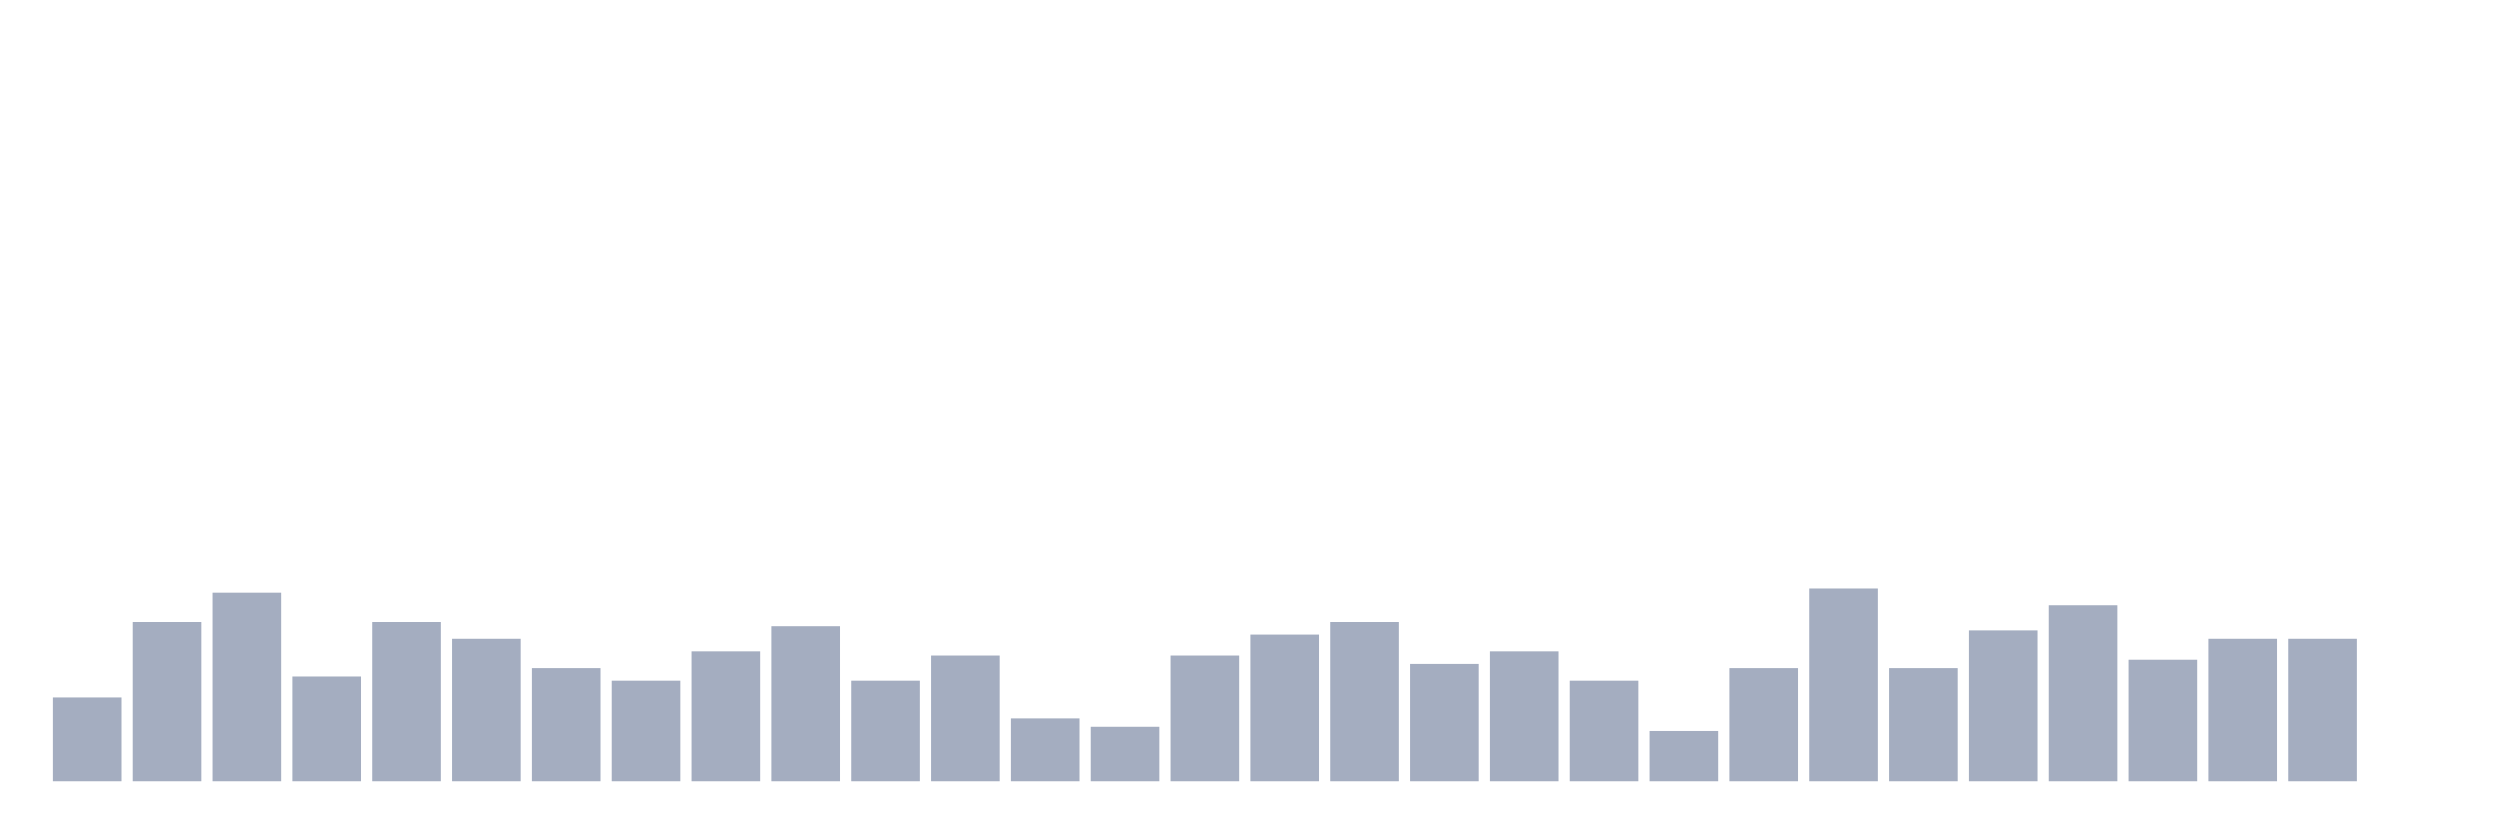 <svg xmlns="http://www.w3.org/2000/svg" viewBox="0 0 480 160"><g transform="translate(10,10)"><rect class="bar" x="0.153" width="13.175" y="123.908" height="16.092" fill="rgb(164,173,192)"></rect><rect class="bar" x="15.482" width="13.175" y="109.425" height="30.575" fill="rgb(164,173,192)"></rect><rect class="bar" x="30.81" width="13.175" y="103.793" height="36.207" fill="rgb(164,173,192)"></rect><rect class="bar" x="46.138" width="13.175" y="119.885" height="20.115" fill="rgb(164,173,192)"></rect><rect class="bar" x="61.466" width="13.175" y="109.425" height="30.575" fill="rgb(164,173,192)"></rect><rect class="bar" x="76.794" width="13.175" y="112.644" height="27.356" fill="rgb(164,173,192)"></rect><rect class="bar" x="92.123" width="13.175" y="118.276" height="21.724" fill="rgb(164,173,192)"></rect><rect class="bar" x="107.451" width="13.175" y="120.69" height="19.31" fill="rgb(164,173,192)"></rect><rect class="bar" x="122.779" width="13.175" y="115.057" height="24.943" fill="rgb(164,173,192)"></rect><rect class="bar" x="138.107" width="13.175" y="110.23" height="29.77" fill="rgb(164,173,192)"></rect><rect class="bar" x="153.436" width="13.175" y="120.69" height="19.31" fill="rgb(164,173,192)"></rect><rect class="bar" x="168.764" width="13.175" y="115.862" height="24.138" fill="rgb(164,173,192)"></rect><rect class="bar" x="184.092" width="13.175" y="127.931" height="12.069" fill="rgb(164,173,192)"></rect><rect class="bar" x="199.42" width="13.175" y="129.54" height="10.46" fill="rgb(164,173,192)"></rect><rect class="bar" x="214.748" width="13.175" y="115.862" height="24.138" fill="rgb(164,173,192)"></rect><rect class="bar" x="230.077" width="13.175" y="111.839" height="28.161" fill="rgb(164,173,192)"></rect><rect class="bar" x="245.405" width="13.175" y="109.425" height="30.575" fill="rgb(164,173,192)"></rect><rect class="bar" x="260.733" width="13.175" y="117.471" height="22.529" fill="rgb(164,173,192)"></rect><rect class="bar" x="276.061" width="13.175" y="115.057" height="24.943" fill="rgb(164,173,192)"></rect><rect class="bar" x="291.39" width="13.175" y="120.69" height="19.31" fill="rgb(164,173,192)"></rect><rect class="bar" x="306.718" width="13.175" y="130.345" height="9.655" fill="rgb(164,173,192)"></rect><rect class="bar" x="322.046" width="13.175" y="118.276" height="21.724" fill="rgb(164,173,192)"></rect><rect class="bar" x="337.374" width="13.175" y="102.989" height="37.011" fill="rgb(164,173,192)"></rect><rect class="bar" x="352.702" width="13.175" y="118.276" height="21.724" fill="rgb(164,173,192)"></rect><rect class="bar" x="368.031" width="13.175" y="111.034" height="28.966" fill="rgb(164,173,192)"></rect><rect class="bar" x="383.359" width="13.175" y="106.207" height="33.793" fill="rgb(164,173,192)"></rect><rect class="bar" x="398.687" width="13.175" y="116.667" height="23.333" fill="rgb(164,173,192)"></rect><rect class="bar" x="414.015" width="13.175" y="112.644" height="27.356" fill="rgb(164,173,192)"></rect><rect class="bar" x="429.344" width="13.175" y="112.644" height="27.356" fill="rgb(164,173,192)"></rect><rect class="bar" x="444.672" width="13.175" y="140" height="0" fill="rgb(164,173,192)"></rect></g></svg>